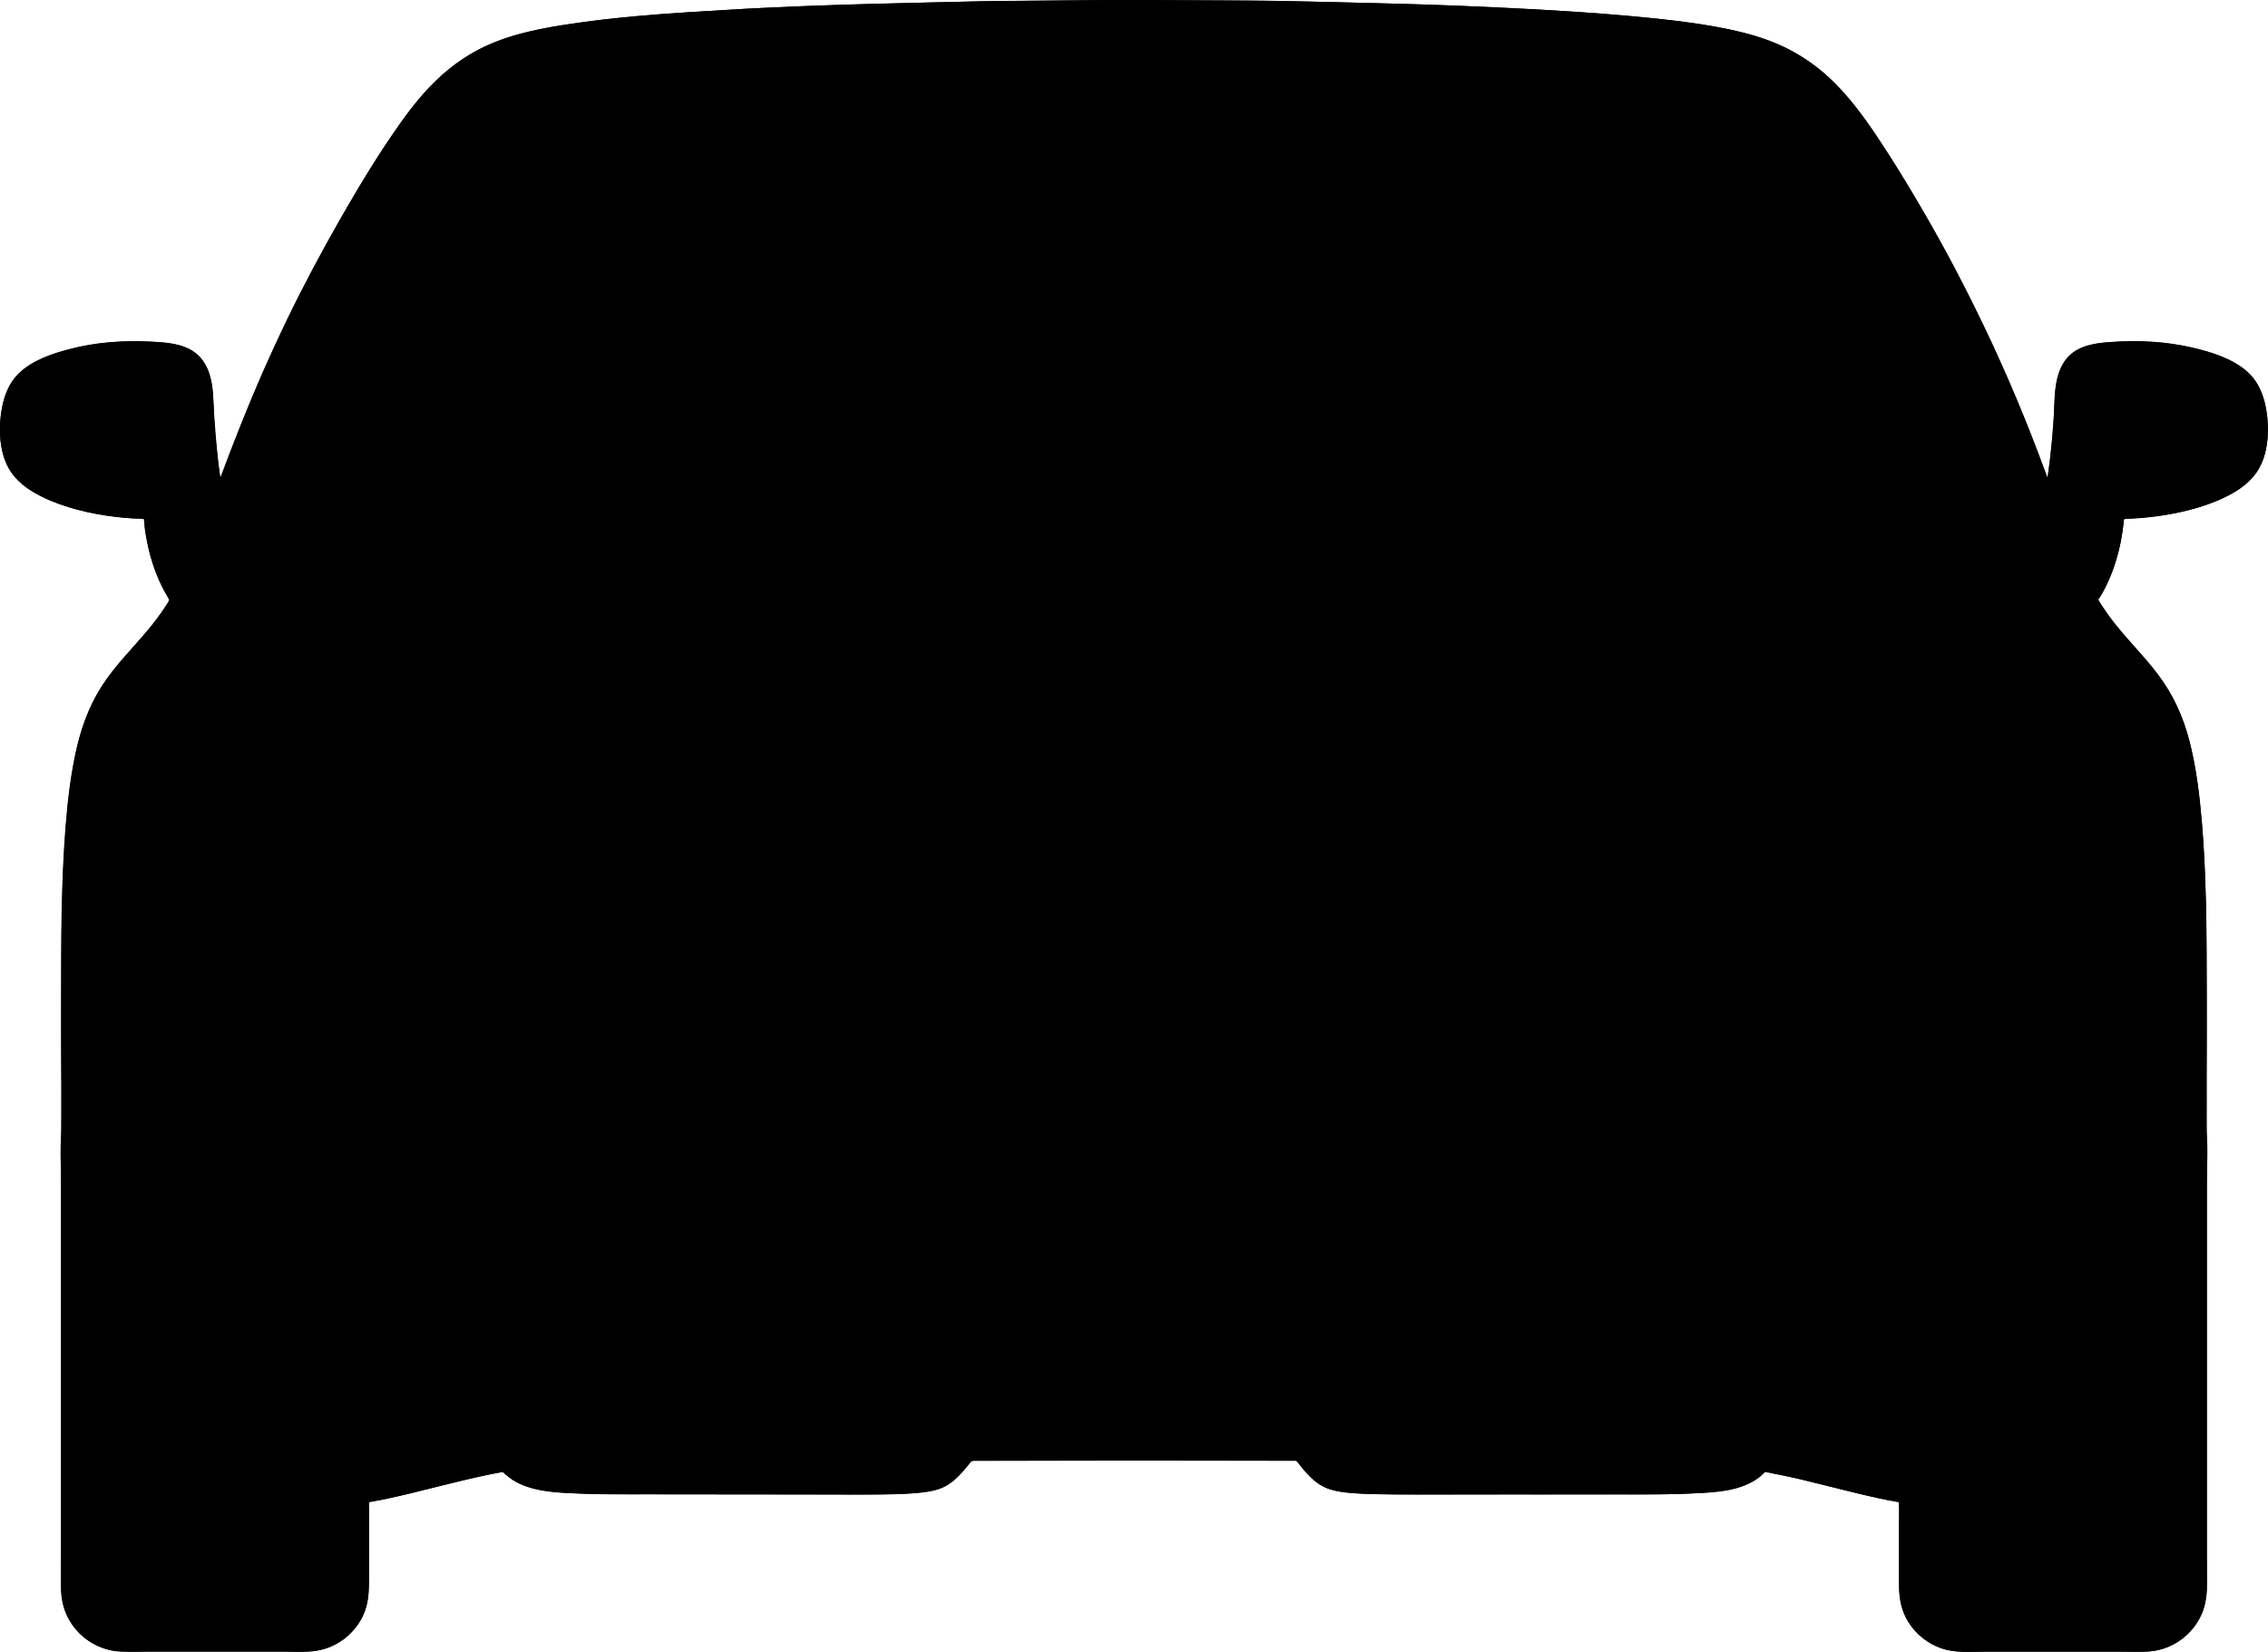 <?xml version="1.0" encoding="utf-8"?>
<!-- Generator: Adobe Illustrator 24.0.2, SVG Export Plug-In . SVG Version: 6.00 Build 0)  -->
<svg version="1.1" id="Layer_1" xmlns="http://www.w3.org/2000/svg" xmlns:xlink="http://www.w3.org/1999/xlink" x="0px" y="0px"
	 width="380.52" height="277.16" viewBox="0 0 380.52 277.16" style="enable-background:new 0 0 380.52 277.16;" xml:space="preserve">
<g>
	<g id="POLYLINE_561_">
		<path d="M284.79,155c-6.41,2.75-12.77,5.62-19.14,8.47c-5.48,2.45-10.94,4.96-16.61,6.96c-5.78,2.05-11.74,3.5-17.83,4.27
			c-5.77,0.74-11.63,0.99-17.45,1.02c-7.61,0.03-15.22,0.06-22.83,0.09c-6.68,0.03-13.36-0.05-20.04-0.08
			c-5.71-0.02-11.43-0.08-17.13-0.57c-6.16-0.52-12.24-1.59-18.16-3.38c-5.4-1.64-10.62-3.79-15.76-6.09
			c-6.48-2.9-12.93-5.86-19.43-8.69c-1.56-0.68-3.12-1.34-4.69-2.01"/>
	</g>
	<g id="POLYLINE_560_">
		<path d="M51.76,79.51c3.86,6.02,7.72,12.03,11.59,18.05c3.32,5.17,6.64,10.34,9.89,15.55c3.44,5.53,6.87,11.08,10.12,16.73
			c3.42,5.93,6.5,12.04,9.6,18.14c1.18,2.31,2.3,4.65,2.8,7.21c0.28,1.45,0.53,3.28-0.08,4.69c-0.8,1.85-3.29,1.65-4.94,1.59
			c-3.07-0.12-6.14-0.51-9.19-0.87c-6.49-0.76-12.86-1.95-19.21-3.47c-6.62-1.59-13.18-3.4-19.73-5.26
			c-5.9-1.67-11.88-3.39-17.54-5.77c-3.83-1.61-7.92-3.76-9.36-7.93c-0.69-2.01-0.8-4.2-0.77-6.3c0.04-2.75,0.32-5.61,1.15-8.25
			c0.39-1.24,0.95-2.58,1.93-3.48c1.65-1.51,4.62-0.47,6.51-0.02c6.57,1.53,13.06,3.44,19.57,5.2c6.08,1.64,12.15,3.34,18.28,4.79
			c6.54,1.55,13.09,2.94,19.74,3.89c6.23,0.9,12.52,1.42,18.81,1.75c6.91,0.36,13.82,0.53,20.73,0.68
			c6.34,0.14,12.69,0.18,19.04,0.22c5.93,0.04,11.85,0.02,17.78,0.03c8.98,0.02,17.96,0.03,26.95,0.05c3.49,0.01,6.98,0.01,10.48,0
			c9.08-0.02,18.15-0.03,27.23-0.05c5.6-0.01,11.2,0.01,16.8-0.03c6.56-0.05,13.13-0.09,19.69-0.24c6.74-0.15,13.48-0.31,20.22-0.68
			c6.55-0.36,13.08-0.93,19.57-1.88c6.58-0.97,13.07-2.4,19.54-3.93c6.26-1.49,12.45-3.24,18.65-4.92
			c6.32-1.7,12.63-3.59,19.01-5.02c1.95-0.44,4.58-1.28,6.15,0.4c0.99,1.06,1.52,2.54,1.89,3.92c0.72,2.65,0.98,5.46,0.96,8.19
			c-0.01,2.02-0.17,4.11-0.9,6.01c-1.6,4.18-5.95,6.27-9.85,7.85c-5.81,2.36-11.9,4.09-17.93,5.8c-6.55,1.86-13.12,3.63-19.74,5.22
			c-6.1,1.46-12.25,2.54-18.48,3.26c-3.22,0.37-6.47,0.82-9.71,0.86c-1.68,0.02-3.69-0.05-4.27-1.96c-0.48-1.58-0.18-3.46,0.19-5.02
			c0.61-2.59,1.86-4.94,3.06-7.29c3.14-6.13,6.24-12.27,9.69-18.24c3.28-5.67,6.73-11.23,10.19-16.79
			c3.26-5.24,6.61-10.42,9.94-15.62c3.65-5.69,7.31-11.38,10.96-17.07"/>
	</g>
	<g id="POLYLINE_559_">
		<path d="M190.25,80.78c2.55,0,5.11-0.01,7.66-0.01c6.35-0.01,12.7-0.01,19.04-0.02c8.17-0.01,16.34-0.01,24.51-0.02
			c8.02-0.01,16.05-0.01,24.07-0.02c5.9-0.01,11.81-0.01,17.71-0.02c2.15,0,4.3,0.01,6.44-0.01c6.76-0.06,13.51-0.13,20.27-0.19
			c4.93-0.05,9.89-0.19,14.81-0.57c2.44-0.19,4.99-0.37,7.34-1.09c1.08-0.33,2.28-0.84,2.55-2.06c0.43-1.93-0.21-4.21-0.73-6.06
			c-0.7-2.45-1.64-4.83-2.65-7.17c-2.11-4.89-4.57-9.65-7.15-14.31c-2.72-4.93-5.52-9.81-8.41-14.64
			c-2.79-4.65-5.57-9.34-8.76-13.73c-1.18-1.62-2.43-3.28-4.05-4.48c-1.48-1.09-3.28-1.75-5.04-2.22
			c-5.02-1.34-10.36-1.74-15.51-2.21c-5.72-0.53-11.44-0.93-17.18-1.22c-5.61-0.29-11.23-0.46-16.85-0.62
			c-5.91-0.17-11.83-0.27-17.74-0.38c-4.29-0.08-8.58-0.07-12.87-0.1c-7.69-0.05-15.39-0.1-23.09-0.14c-3.12-0.02-6.24-0.02-9.36,0
			c-7.77,0.05-15.53,0.1-23.29,0.15c-4.22,0.03-8.45,0.03-12.67,0.11c-6.01,0.11-12.01,0.22-18.01,0.4
			c-5.42,0.16-10.84,0.31-16.26,0.61c-5.88,0.33-11.74,0.73-17.6,1.27c-5.08,0.47-10.42,0.86-15.34,2.3
			c-1.68,0.49-3.38,1.17-4.76,2.27c-1.62,1.28-2.88,3-4.07,4.66c-3.21,4.5-6.04,9.28-8.89,14.02c-2.85,4.75-5.6,9.56-8.26,14.41
			c-2.57,4.7-5.04,9.47-7.13,14.41c-0.97,2.3-1.89,4.65-2.54,7.06c-0.46,1.71-1.15,4.12-0.54,5.88c0.42,1.2,1.86,1.64,2.97,1.93
			c2.33,0.61,4.78,0.81,7.18,0.98c4.95,0.36,9.93,0.5,14.89,0.54c6.73,0.06,13.46,0.13,20.19,0.19c2.19,0.02,4.38,0.01,6.57,0.01
			c6.01,0.01,12.03,0.01,18.04,0.02c8.06,0.01,16.12,0.01,24.19,0.02c8.14,0.01,16.28,0.01,24.42,0.02
			c6.25,0.01,12.49,0.01,18.74,0.02C185.48,80.77,187.87,80.77,190.25,80.78z"/>
	</g>
	<g id="POLYLINE_558_">
		<path d="M190.25,222.68c9.55-0.05,19.1-0.09,28.65-0.14c7.4-0.04,14.8-0.15,22.19-0.34c8.42-0.21,16.83-0.54,25.21-1.35
			c8.06-0.78,16.14-1.83,24.02-3.76c3.92-0.96,7.8-2.1,11.57-3.54c2.58-0.98,5.68-2.03,7.68-4.04c2.61-2.62-2.3-2.74-3.81-2.67
			c-3.85,0.19-7.71,0.9-11.46,1.77c-7.82,1.81-15.16,5.14-23.05,6.71c-7.74,1.54-15.68,2.19-23.56,2.46
			c-7.3,0.25-14.6,0.39-21.9,0.43c-11.05,0.07-22.09,0.13-33.14,0.19c-6.94,0.04-13.87-0.05-20.81-0.09
			c-8.53-0.05-17.06,0-25.58-0.17c-8.51-0.18-17.05-0.28-25.52-1.16c-7.91-0.82-15.61-2.29-23.14-4.86
			c-7.51-2.57-15.22-5.01-23.22-5.29c-1.04-0.04-2.22-0.08-3.22,0.26c-1.44,0.5-1.03,1.66-0.14,2.51c2.17,2.07,5.42,3.15,8.17,4.17
			c7.51,2.77,15.38,4.53,23.29,5.67c8.24,1.19,16.54,1.96,24.86,2.34c8.69,0.39,17.4,0.54,26.1,0.68
			c8.88,0.14,17.76,0.12,26.64,0.16C183.48,222.65,186.86,222.67,190.25,222.68z"/>
	</g>
	<g id="POLYLINE_557_">
		<path d="M252.72,228.75c-9.11,0.21-18.22,0.42-27.33,0.62c-7.23,0.17-14.45,0.23-21.68,0.3c-7.54,0.07-15.07,0.11-22.62,0.04
			c-7.55-0.07-15.1-0.09-22.65-0.26c-9.97-0.23-19.95-0.45-29.92-0.68c-0.25-0.01-0.49-0.01-0.74-0.02"/>
	</g>
	<g id="POLYLINE_556_">
		<path d="M262.49,209.71c-5.28,0.23-10.57,0.46-15.85,0.7c-4.08,0.18-8.16,0.31-12.23,0.44c-4.21,0.14-8.43,0.3-12.65,0.38
			c-4.99,0.1-9.98,0.25-14.96,0.31c-5.35,0.07-10.7,0.08-16.05,0.12c-4.78,0.04-9.57-0.06-14.35-0.1
			c-4.34-0.03-8.68-0.14-13.02-0.23c-4.08-0.08-8.17-0.18-12.25-0.31c-4.73-0.16-9.46-0.27-14.19-0.47
			c-5.77-0.25-11.53-0.51-17.3-0.76c-0.54-0.02-1.09-0.05-1.63-0.07"/>
	</g>
	<g id="POLYLINE_555_">
		<path d="M352.77,239.9c-0.96,3.35-1.94,7.51-4.83,9.77c-1.24,0.97-2.78,1.5-4.27,1.95c-2.55,0.75-5.2,1.18-7.85,1.43
			c-5.36,0.5-10.73,0.11-16.03-0.78c-5.99-1.01-11.83-2.67-17.73-4.07c-5.46-1.29-11.02-2.19-16.63-2.55
			c-6.09-0.39-12.22-0.41-18.32-0.47c-3.48-0.03-6.95-0.01-10.43-0.02c-8.09-0.01-16.18-0.03-24.27-0.04
			c-8.69-0.01-17.37-0.03-26.06-0.04c-5.13-0.01-10.26-0.02-15.38-0.02c-2.44,0-4.89,0.01-7.33,0.01
			c-7.49,0.01-14.97,0.02-22.46,0.04c-8.87,0.01-17.75,0.03-26.62,0.04c-6.21,0.01-12.42,0.02-18.63,0.03
			c-4.03,0.01-8.07,0.05-12.1,0.14c-5.85,0.14-11.66,0.39-17.44,1.3c-5.92,0.93-11.69,2.53-17.52,3.94
			c-5.46,1.32-11.04,2.39-16.66,2.65c-5.24,0.24-10.69-0.15-15.72-1.7c-2.64-0.82-4.7-2.01-6.09-4.44
			c-1.26-2.22-1.98-4.73-2.68-7.17"/>
	</g>
	<g id="POLYLINE_554_">
		<path d="M190.25,238.61c1.98,0.01,3.97,0.02,5.95,0.03c4.96,0.03,9.91,0.05,14.87,0.08c6.53,0.03,13.06,0.07,19.59,0.1
			c6.61,0.03,13.21,0.07,19.82,0.1c5.3,0.03,10.6,0.05,15.91,0.08c2.51,0.01,5.02,0.02,7.53,0.04c1.95,0.02,3.91,0.06,5.86,0.09
			c5.61,0.09,11.21,0.18,16.82,0.27c6.67,0.11,13.34,0.21,20.01,0.32c5.14,0.08,10.27,0.17,15.41,0.25
			c2.71,0.04,5.41,0.06,8.12,0.05c4.5-0.01,9.01-0.02,13.51-0.15c2.95-0.08,6.5,0.13,9.21-1.29c2.64-1.38,3.54-4.45,4.18-7.14
			c0.99-4.15,1.46-8.44,1.86-12.69c0.41-4.41,0.7-8.82,0.89-13.24c0.2-4.73,0.28-9.46,0.35-14.2c0.07-4.59,0.07-9.18,0.08-13.76
			c0.01-4.15,0.02-8.29,0-12.44c-0.02-4.69-0.02-9.38-0.13-14.07c-0.11-4.35-0.29-8.7-0.67-13.04c-0.37-4.31-0.88-8.63-1.89-12.84
			c-0.91-3.83-2.35-7.47-4.58-10.73c-2.31-3.38-5.28-6.23-7.84-9.41c-2.5-3.11-4.45-6.51-6.02-10.17
			c-1.73-4.05-3.19-8.22-4.73-12.35c-1.56-4.18-3.08-8.37-4.76-12.49c-1.72-4.21-3.52-8.39-5.43-12.53
			c-1.92-4.14-3.96-8.22-6.08-12.26c-2.1-3.99-4.33-7.91-6.6-11.8c-2.2-3.76-4.52-7.47-6.97-11.07c-2.28-3.36-4.74-6.66-7.74-9.42
			c-2.86-2.63-6.22-4.73-9.86-6.09c-3.97-1.49-8.21-2.27-12.39-2.89c-4.41-0.65-8.84-1.09-13.28-1.46
			c-4.68-0.39-9.37-0.68-14.05-0.95c-4.1-0.23-8.21-0.41-12.31-0.57c-4.16-0.16-8.31-0.3-12.46-0.4c-5.66-0.14-11.32-0.27-16.98-0.4
			c-3.89-0.09-7.78-0.07-11.66-0.1C199.26,0.07,194.74,0,190.22,0c-4.99,0-9.99,0.08-14.98,0.11c-3.61,0.03-7.22,0.02-10.82,0.1
			c-5.85,0.14-11.7,0.28-17.55,0.42c-4.17,0.1-8.33,0.26-12.49,0.42c-3.93,0.15-7.86,0.32-11.79,0.56c-4.88,0.3-9.76,0.6-14.63,1.01
			C103.57,3,99.18,3.46,94.84,4.15c-4.08,0.64-8.2,1.46-12.04,3.02c-3.6,1.46-6.91,3.67-9.69,6.37c-3,2.91-5.45,6.34-7.77,9.8
			c-2.46,3.68-4.77,7.46-7,11.28c-2.31,3.95-4.51,7.96-6.64,12.01c-2.09,3.98-4.04,8.03-5.92,12.1c-1.78,3.84-3.43,7.74-5.01,11.66
			c-1.8,4.47-3.44,9-5.13,13.51c-1.48,3.97-2.89,7.99-4.61,11.87c-1.61,3.62-3.68,6.93-6.21,9.97c-2.58,3.11-5.5,5.95-7.7,9.36
			c-2.18,3.36-3.5,7.11-4.35,11c-0.91,4.15-1.39,8.4-1.73,12.63c-0.36,4.56-0.53,9.13-0.64,13.7c-0.11,4.7-0.08,9.41-0.1,14.11
			c-0.02,4.16-0.01,8.32,0.01,12.48c0.02,4.62,0.03,9.23,0.1,13.84c0.07,4.34,0.15,8.68,0.35,13.01c0.22,4.68,0.52,9.36,0.98,14.02
			c0.41,4.12,0.89,8.32,1.95,12.33c0.69,2.62,1.71,5.36,4.36,6.54c2.92,1.31,6.63,1.05,9.75,1.13c4.69,0.11,9.38,0.12,14.07,0.13
			c2.5,0.01,5-0.03,7.5-0.07c5.32-0.08,10.65-0.17,15.97-0.26c6.71-0.11,13.43-0.21,20.14-0.32c5.39-0.09,10.78-0.17,16.17-0.26
			c1.72-0.03,3.44-0.07,5.16-0.08c2.76-0.02,5.53-0.03,8.29-0.04c5.45-0.03,10.9-0.06,16.35-0.08c6.68-0.04,13.36-0.07,20.04-0.1
			c6.43-0.03,12.86-0.07,19.3-0.1c4.8-0.02,9.6-0.05,14.41-0.08C186.85,238.63,188.55,238.62,190.25,238.61z"/>
	</g>
	<g id="POLYLINE_553_">
		<path d="M278.39,157.76c-4.41,4.6-8.97,9.06-13.94,13.05c-4.63,3.72-9.66,6.95-15.12,9.3c-5.65,2.43-11.64,3.94-17.72,4.79
			c-6.28,0.89-12.65,1.2-18.98,1.39c-7,0.21-14,0.24-21,0.27c-6.54,0.03-13.07-0.06-19.61-0.17c-6.27-0.1-12.56-0.35-18.8-0.98
			c-6.19-0.62-12.31-1.75-18.19-3.81c-5.49-1.93-10.62-4.68-15.35-8.06c-5.16-3.68-9.85-7.98-14.32-12.47
			c-1.09-1.1-2.17-2.21-3.24-3.33"/>
	</g>
	<g id="POLYLINE_552_">
		<path d="M271.04,136.12c-1.03,5.29-2.82,10.52-6.34,14.69c-4.06,4.82-9.8,7.24-15.6,9.28c-5.85,2.06-11.78,3.5-17.94,4.3
			c-6.3,0.82-12.66,1.17-19.01,1.42c-6.68,0.26-13.36,0.33-20.04,0.36c-6.46,0.03-12.92-0.05-19.38-0.21
			c-6.33-0.16-12.68-0.45-18.98-1.07c-6.2-0.61-12.35-1.58-18.3-3.45c-5.67-1.78-11.68-3.72-16.39-7.48
			c-4.28-3.42-7-8.22-8.54-13.42c-0.43-1.46-0.76-2.94-1.05-4.43"/>
	</g>
	<g id="POLYLINE_551_">
		<path d="M190.25,72.57c5.51,0.04,11.01,0.31,16.51,0.57c4.39,0.21,8.77,0.44,13.15,0.68c7.49,0.42,14.98,0.84,22.46,1.25
			c4.13,0.23,8.27,0.46,12.41,0.6c4.31,0.14,8.61,0.24,12.92,0.25c6.92,0.01,13.84,0.02,20.77,0.04c6.15,0.01,12.3,0.02,18.45,0.03
			c4.42,0.01,8.86,0.01,13.28-0.22c1.36-0.07,4.21,0.05,4.89-1.49c0.55-1.25-0.02-3.15-0.35-4.35c-1.31-4.85-3.63-9.43-5.86-13.92
			c-2.35-4.72-4.73-9.43-7.19-14.09c-2.56-4.85-5.08-9.75-7.96-14.42c-1.98-3.21-4.26-6.75-7.7-8.55
			c-4.06-2.12-9.13-2.27-13.59-2.64c-5.39-0.44-10.8-0.69-16.2-0.93c-5.27-0.23-10.55-0.42-15.82-0.47
			c-2.77-0.03-5.53-0.04-8.3,0.05c-1.9,0.07-3.9,0.1-5.72,0.66c-2.85,0.87-4.91,3.31-7.78,4.22c-1.94,0.61-4.06,0.6-6.07,0.67
			c-2.24,0.07-4.47,0.1-6.71,0.11c-6.61,0.03-13.23,0.03-19.85,0.04c-4.07,0.01-8.14,0.01-12.21,0c-6.41-0.01-12.82,0-19.22-0.04
			c-2.36-0.02-4.73-0.04-7.09-0.13c-1.94-0.07-3.94-0.1-5.79-0.73c-2.81-0.97-4.87-3.39-7.72-4.18c-2.02-0.56-4.2-0.57-6.28-0.63
			c-2.78-0.08-5.56-0.05-8.34-0.02c-5.31,0.05-10.61,0.27-15.91,0.5c-5.42,0.24-10.84,0.52-16.25,0.96
			c-4.23,0.35-9.06,0.58-12.87,2.67c-3.46,1.9-5.74,5.57-7.74,8.84c-2.87,4.71-5.42,9.63-7.98,14.52c-2.48,4.74-4.9,9.51-7.28,14.3
			c-2.19,4.41-4.48,8.96-5.65,13.77c-0.27,1.12-0.78,2.98-0.07,4.04c0.94,1.41,4.01,1.21,5.43,1.27c4.3,0.18,8.61,0.2,12.91,0.19
			c6.32-0.01,12.64-0.02,18.95-0.03c6.8-0.01,13.6-0.02,20.41-0.04c4.36-0.01,8.72-0.13,13.08-0.27c4.15-0.13,8.3-0.38,12.44-0.61
			c7.53-0.42,15.05-0.84,22.57-1.26c4.46-0.25,8.93-0.48,13.4-0.69C176.09,73.02,190.25,72.45,190.25,72.57z"/>
	</g>
	<g id="POLYLINE_550_">
		<path d="M326.23,140.87c0-2.8,1.81-5.36,4.44-6.3c2.63-0.94,5.66-0.11,7.43,2.05s2.01,5.29,0.57,7.69s-4.3,3.67-7.05,3.13
			c-2.73-0.54-4.89-2.8-5.31-5.55C326.26,141.55,326.23,141.21,326.23,140.87z"/>
	</g>
	<g id="POLYLINE_549_">
		<path d="M326.61,151.5c-3.22-1.93-5.44-5.27-5.93-9c-0.49-3.72,0.77-7.54,3.38-10.23c2.61-2.69,6.4-4.07,10.13-3.69
			c3.71,0.38,7.12,2.47,9.15,5.61c2.03,3.15,2.51,7.15,1.29,10.7c-0.15,0.44-0.33,0.87-0.53,1.3"/>
	</g>
	<g id="POLYLINE_548_">
		<path d="M356.98,119.89c1.2,0.45,2.48,1,3.4,1.93c0.84,0.85,1.13,1.93,1.28,3.08c0.43,3.29,0.5,6.82,0.06,10.12
			c-0.21,1.55-0.62,3.1-1.66,4.3c-1.43,1.65-3.65,2.55-5.62,3.33c-3.76,1.5-7.67,2.65-11.52,3.89c-3.51,1.13-7.03,2.22-10.56,3.29
			c-7.5,2.26-15.11,4.16-22.79,5.7c-7.36,1.47-14.74,2.41-22.25,2.33c-0.94-0.01-1.89-0.04-2.83-0.06"/>
	</g>
	<g id="POLYLINE_547_">
		<path d="M299.32,157.23c-2.3-6.43-1.98-12.95,0.92-19.13c0.78-1.66,1.69-3.25,2.68-4.8"/>
	</g>
	<g id="POLYLINE_546_">
		<path d="M364.96,137.68c-0.21,4.11-0.54,8.24-1.46,12.26c-0.81,3.55-2.1,7.08-4.54,9.85c-2.74,3.11-6.48,5.04-10.36,6.32
			c-4.14,1.36-8.45,2.18-12.72,2.98c-4,0.75-8.02,1.37-12.05,1.97c-4.92,0.73-9.83,1.42-14.76,2.1c-4.13,0.57-8.26,1.05-12.4,1.5
			c-4.08,0.45-8.16,0.87-12.25,1.2c-4.77,0.39-9.54,0.76-14.32,1.09c-4.69,0.32-9.38,0.59-14.07,0.85
			c-0.73,0.04-1.45,0.08-2.18,0.12"/>
	</g>
	<g id="POLYLINE_545_">
		<path d="M345.81,86.35c4.54,0.72,9.14,0.94,13.72,0.54c4.26-0.38,8.55-1.25,12.51-2.9c2.6-1.09,5.25-2.6,6.78-5.06
			c1.54-2.47,1.84-5.66,1.61-8.49c-0.21-2.65-0.92-5.46-2.78-7.45c-2.13-2.29-5.35-3.44-8.28-4.25c-4.35-1.21-8.91-1.6-13.41-1.43
			c-2.68,0.1-5.92,0.19-8.18,1.87c-1.4,1.04-2.21,2.65-2.63,4.32c-0.53,2.15-0.46,4.44-0.57,6.64c-0.11,2.27-0.34,4.54-0.61,6.8
			c-0.13,1.09-0.28,2.17-0.44,3.25"/>
	</g>
	<g id="POLYLINE_544_">
		<path d="M356.37,87.07c-0.47,4.8-1.75,9.5-4.33,13.61"/>
	</g>
	<g id="POLYLINE_543_">
		<path d="M296.14,246.96c-2.64,2.77-6.66,3.23-10.28,3.49c-5.02,0.36-10.07,0.26-15.09,0.27c-8.53,0.01-17.06,0.02-25.59,0.03
			c-5.03,0.01-10.07,0.06-15.1-0.09c-2.29-0.07-4.72-0.09-6.93-0.78c-1.8-0.56-3.14-1.81-4.35-3.2c-0.46-0.53-0.9-1.07-1.33-1.62"/>
	</g>
	<g id="POLYLINE_542_">
		<path d="M370.18,189.83c0.34,2.9,0.07,5.95,0.07,8.85c0,6.98,0,13.97,0,20.95c0,8.23,0,16.46,0,24.69c0,6.1,0,12.21,0,18.31
			c0,2.73,0.25,5.56-0.85,8.13c-1.51,3.52-4.92,5.98-8.73,6.31c-1.65,0.14-3.35,0.04-5.01,0.04c-3.78,0-7.56,0-11.33,0
			c-3.73,0-7.47,0-11.2,0c-1.65,0-3.34,0.11-4.98-0.04c-3.83-0.35-7.24-2.85-8.72-6.39c-0.67-1.6-0.82-3.23-0.82-4.94
			c0-3.65,0-7.3,0-10.95c0-0.91,0-1.83,0-2.74"/>
	</g>
	<g id="POLYLINE_541_">
		<path d="M346.9,239.99c0,2.08,0.48,4.98-2.39,5c-3.32,0.02-6.63,0-9.95,0c-8.79,0-17.58,0-26.37,0c-0.8,0-1.57,0.01-2.19-0.62
			c-0.41-0.41-0.56-0.92-0.59-1.48c-0.06-1.08,0-2.19,0-3.28"/>
	</g>
	<g id="POLYLINE_540_">
		<path d="M318.64,211.32c0.45-3.78,5.68-5.68,8.73-6.46c4.32-1.1,9.53-1.33,13.67,0.59c1.52,0.71,3.14,1.92,3.3,3.73
			c0.15,1.65-1,3.08-2.2,4.06c-3.52,2.9-8.68,3.88-13.13,3.83c-3.18-0.04-8.99-0.68-10.22-4.38
			C318.63,212.24,318.64,211.81,318.64,211.32z"/>
	</g>
	<g id="POLYLINE_539_">
		<path d="M315,210.9c0.23-1.97,1.3-3.73,2.7-5.1c2.14-2.09,4.98-3.39,7.82-4.22c3.77-1.1,7.8-1.46,11.7-0.94
			c2.97,0.4,6.1,1.36,8.34,3.45c1.5,1.4,2.45,3.34,2.46,5.41c0.01,1.98-0.9,3.84-2.2,5.3c-1.9,2.13-4.55,3.5-7.21,4.42
			c-3.57,1.23-7.42,1.73-11.18,1.47c-3.28-0.23-6.77-1.02-9.4-3.1c-1.65-1.3-2.8-3.14-3.02-5.25
			C314.95,211.86,314.95,211.38,315,210.9z"/>
	</g>
	<g id="POLYLINE_538_">
		<path d="M254.16,221.75c-0.74,1.68-3.25,6.55-0.52,7.68c1.29,0.54,2.85,0.52,4.22,0.57c2.03,0.07,4.07,0.04,6.1,0
			c5.08-0.11,10.15-0.28,15.23-0.44c4.06-0.13,8.13-0.31,12.19-0.49c4.25-0.19,8.51-0.33,12.75-0.58c5.85-0.35,11.7-0.7,17.55-1.05
			c4.08-0.24,8.16-0.54,12.23-0.86c4.29-0.33,8.57-0.69,12.84-1.21c3.53-0.43,7.59-0.73,10.78-2.45c2.39-1.29,2.22-4.14,2.01-6.48
			c-0.37-4.11-1.38-8.21-2.58-12.16c-0.97-3.21-2.06-6.86-4.35-9.41c-1.56-1.74-3.73-2.52-6-2.82c-4.11-0.55-8.39,0.02-12.48,0.53
			c-4.46,0.56-8.9,1.26-13.32,2.01c-4.12,0.69-8.23,1.4-12.34,2.18c-4.76,0.91-9.53,1.77-14.28,2.72c-4.7,0.95-9.41,1.89-14.09,2.92
			c-4.15,0.92-8.43,1.82-12.29,3.68c-3.3,1.6-6.06,4.05-8.34,6.9c-1.1,1.37-2.07,2.83-2.99,4.33"/>
	</g>
	<g id="POLYLINE_537_">
		<path d="M378.79,78.98c-7.19,0.55-14.42,1.3-21.65,1.33c-2.23,0.01-4.92,0.14-7.01-0.81c-1.8-0.82-2.22-2.93-2.6-4.68
			c-0.86-3.97-1.48-8-2.19-12"/>
	</g>
	<g id="POLYLINE_536_">
		<path d="M1.72,78.98c7.19,0.55,14.42,1.3,21.65,1.33c2.23,0.01,4.92,0.14,7.01-0.81c1.8-0.82,2.22-2.93,2.6-4.68
			c0.86-3.97,1.48-8,2.19-12"/>
	</g>
	<g id="POLYLINE_535_">
		<path d="M126.35,221.75c0.74,1.68,3.25,6.55,0.52,7.68c-1.29,0.54-2.85,0.52-4.22,0.57c-2.03,0.07-4.07,0.04-6.1,0
			c-5.08-0.11-10.15-0.28-15.23-0.44c-4.06-0.13-8.13-0.31-12.19-0.49c-4.25-0.19-8.51-0.33-12.75-0.58
			c-5.85-0.35-11.7-0.7-17.55-1.05c-4.08-0.24-8.16-0.54-12.23-0.86c-4.29-0.33-8.57-0.69-12.84-1.21
			c-3.53-0.43-7.59-0.73-10.78-2.45c-2.39-1.29-2.22-4.14-2.01-6.48c0.37-4.11,1.38-8.21,2.58-12.16c0.97-3.21,2.06-6.86,4.35-9.41
			c1.56-1.74,3.73-2.52,6-2.82c4.11-0.55,8.39,0.02,12.48,0.53c4.46,0.56,8.9,1.26,13.32,2.01c4.12,0.69,8.23,1.4,12.34,2.18
			c4.76,0.91,9.53,1.77,14.28,2.72c4.7,0.95,9.41,1.89,14.09,2.92c4.15,0.92,8.43,1.82,12.29,3.68c3.3,1.6,6.06,4.05,8.34,6.9
			c1.1,1.37,2.07,2.83,2.99,4.33"/>
	</g>
	<g id="POLYLINE_534_">
		<path d="M65.5,210.9c-0.23-1.97-1.3-3.73-2.7-5.1c-2.14-2.09-4.98-3.39-7.82-4.22c-3.77-1.1-7.8-1.46-11.7-0.94
			c-2.97,0.4-6.1,1.36-8.34,3.45c-1.5,1.4-2.45,3.34-2.46,5.41c-0.01,1.98,0.9,3.84,2.2,5.3c1.9,2.13,4.55,3.5,7.21,4.42
			c3.57,1.23,7.42,1.73,11.18,1.47c3.28-0.23,6.77-1.02,9.4-3.1c1.65-1.3,2.8-3.14,3.02-5.25C65.55,211.86,65.56,211.38,65.5,210.9z
			"/>
	</g>
	<g id="POLYLINE_533_">
		<path d="M61.86,211.32c-0.45-3.78-5.68-5.68-8.73-6.46c-4.32-1.1-9.53-1.33-13.67,0.59c-1.52,0.71-3.14,1.92-3.3,3.73
			c-0.15,1.65,1,3.08,2.2,4.06c3.53,2.9,8.68,3.88,13.13,3.83c3.18-0.04,8.99-0.68,10.22-4.38
			C61.88,212.24,61.86,211.81,61.86,211.32z"/>
	</g>
	<g id="POLYLINE_532_">
		<path d="M33.61,239.99c0,2.08-0.48,4.98,2.39,5c3.32,0.02,6.63,0,9.95,0c8.79,0,17.58,0,26.37,0c0.8,0,1.57,0.01,2.19-0.62
			c0.41-0.41,0.56-0.92,0.59-1.48c0.06-1.08,0-2.19,0-3.28"/>
	</g>
	<g id="POLYLINE_531_">
		<path d="M10.33,189.83c-0.34,2.9-0.07,5.95-0.07,8.85c0,6.98,0,13.97,0,20.95c0,8.23,0,16.46,0,24.69c0,6.1,0,12.21,0,18.31
			c0,2.73-0.25,5.56,0.85,8.13c1.51,3.52,4.92,5.98,8.73,6.31c1.65,0.14,3.35,0.04,5.01,0.04c3.78,0,7.56,0,11.33,0
			c3.73,0,7.47,0,11.2,0c1.65,0,3.34,0.11,4.98-0.04c3.83-0.35,7.24-2.85,8.72-6.39c0.67-1.6,0.82-3.23,0.82-4.94
			c0-3.65,0-7.3,0-10.95c0-0.91,0-1.83,0-2.74"/>
	</g>
	<g id="POLYLINE_530_">
		<path d="M84.37,246.96c2.64,2.77,6.66,3.23,10.28,3.49c5.02,0.36,10.07,0.26,15.09,0.27c8.53,0.01,17.06,0.02,25.59,0.03
			c5.03,0.01,10.07,0.06,15.1-0.09c2.29-0.07,4.72-0.09,6.93-0.78c1.8-0.56,3.14-1.81,4.35-3.2c0.46-0.53,0.9-1.07,1.33-1.62"/>
	</g>
	<g id="POLYLINE_529_">
		<path d="M24.14,87.07c0.47,4.8,1.75,9.5,4.33,13.61"/>
	</g>
	<g id="POLYLINE_528_">
		<path d="M34.69,86.35c-4.54,0.72-9.14,0.94-13.72,0.54c-4.26-0.38-8.55-1.25-12.51-2.9c-2.6-1.09-5.25-2.6-6.78-5.06
			c-1.54-2.47-1.84-5.66-1.61-8.49c0.21-2.65,0.92-5.46,2.78-7.45c2.13-2.29,5.35-3.44,8.28-4.25c4.35-1.21,8.91-1.6,13.41-1.43
			c2.68,0.1,5.92,0.19,8.18,1.87c1.4,1.04,2.21,2.65,2.63,4.32c0.53,2.15,0.46,4.44,0.57,6.64c0.11,2.27,0.34,4.54,0.61,6.8
			c0.13,1.09,0.28,2.17,0.44,3.25"/>
	</g>
	<g id="POLYLINE_527_">
		<path d="M15.55,137.68c0.21,4.11,0.54,8.24,1.46,12.26c0.81,3.55,2.1,7.08,4.54,9.85c2.74,3.11,6.48,5.04,10.36,6.32
			c4.14,1.36,8.45,2.18,12.72,2.98c4,0.75,8.02,1.37,12.05,1.97c4.92,0.73,9.83,1.42,14.76,2.1c4.13,0.57,8.26,1.05,12.4,1.5
			c4.08,0.45,8.16,0.87,12.25,1.2c4.77,0.39,9.54,0.76,14.32,1.09c4.69,0.32,9.38,0.59,14.07,0.85c0.73,0.04,1.45,0.08,2.18,0.12"/>
	</g>
	<g id="POLYLINE_526_">
		<path d="M81.18,157.23c2.3-6.43,1.98-12.95-0.92-19.13c-0.78-1.66-1.69-3.25-2.68-4.8"/>
	</g>
	<g id="POLYLINE_525_">
		<path d="M23.53,119.89c-1.2,0.45-2.48,1-3.4,1.93c-0.84,0.85-1.13,1.93-1.28,3.08c-0.43,3.29-0.5,6.82-0.06,10.12
			c0.21,1.55,0.62,3.1,1.66,4.3c1.43,1.65,3.65,2.55,5.62,3.33c3.76,1.5,7.67,2.65,11.52,3.89c3.51,1.13,7.03,2.22,10.56,3.29
			c7.5,2.26,15.11,4.16,22.79,5.7c7.36,1.47,14.74,2.41,22.25,2.33c0.94-0.01,1.89-0.04,2.83-0.06"/>
	</g>
	<g id="POLYLINE_524_">
		<path d="M53.9,151.5c3.22-1.93,5.44-5.27,5.93-9c0.49-3.72-0.77-7.54-3.38-10.23c-2.61-2.69-6.4-4.07-10.13-3.69
			c-3.71,0.38-7.12,2.47-9.15,5.61c-2.03,3.15-2.51,7.15-1.29,10.7c0.15,0.44,0.33,0.87,0.53,1.3"/>
	</g>
	<g id="POLYLINE_523_">
		<path d="M54.27,140.87c0-2.8-1.81-5.36-4.44-6.3c-2.63-0.94-5.66-0.11-7.43,2.05s-2.01,5.29-0.57,7.69s4.3,3.67,7.05,3.13
			c2.73-0.54,4.89-2.8,5.31-5.55C54.25,141.55,54.27,141.21,54.27,140.87z"/>
	</g>
	<g id="POLYLINE_522_">
		<path d="M200.21,156.68c0,1.41-0.63,2.77-1.71,3.69c-1.36,1.16-2.92,1.15-4.62,1.15c-2.82,0-5.63,0.01-8.45,0
			c-0.7,0-1.36-0.06-2.02-0.31c-1.32-0.5-2.37-1.58-2.84-2.9c-0.25-0.71-0.28-1.42-0.28-2.16c0-2.79,0-5.58,0-8.37
			c0-1.54,0.23-2.93,1.33-4.08c0.99-1.04,2.3-1.49,3.71-1.51c2.75-0.02,5.5,0,8.25,0c0.99,0,2.04-0.1,3.01,0.16
			c1.36,0.35,2.53,1.31,3.14,2.58c0.31,0.63,0.45,1.31,0.48,2.01c0.08,2.4,0,4.82,0,7.22C200.21,154.99,200.21,155.84,200.21,156.68
			z"/>
	</g>
	<g id="POLYLINE_521_">
		<path d="M343.54,80.17c-2.18-5.91-4.5-11.8-7.06-17.56c-2.74-6.16-5.67-12.2-8.81-18.17c-2.97-5.64-6.18-11.17-9.56-16.58
			c-3.19-5.09-6.51-10.32-10.88-14.5c-4.18-4-9.25-6.5-14.83-7.89c-6.29-1.57-12.8-2.22-19.24-2.8c-6.18-0.56-12.38-0.94-18.58-1.24
			c-6.11-0.29-12.22-0.6-18.34-0.75c-7.11-0.17-14.22-0.4-21.33-0.51c-7.43-0.11-14.85-0.11-22.28-0.17
			c-6.18-0.05-12.37,0.06-18.55,0.11c-5.93,0.04-11.85,0.14-17.78,0.29c-7.04,0.17-14.08,0.35-21.12,0.61
			c-6.52,0.25-13.03,0.62-19.54,1.02c-6.18,0.38-12.38,0.91-18.51,1.77c-5.74,0.8-11.7,1.82-16.89,4.54
			c-5.38,2.83-9.4,7.2-12.9,12.08c-3.68,5.12-6.95,10.56-10.08,16.02c-3.24,5.65-6.31,11.4-9.15,17.26
			c-2.78,5.76-5.34,11.62-7.71,17.56c-1.18,2.95-2.34,5.91-3.44,8.89c-0.64-4.59-0.95-9.14-1.22-13.76
			c-0.15-2.61-0.75-5.5-2.94-7.18c-2.11-1.63-5.13-1.78-7.68-1.91c-4.45-0.22-8.98,0.11-13.3,1.22c-3.05,0.78-6.4,1.9-8.7,4.15
			c-1.86,1.83-2.66,4.41-2.98,6.95c-0.35,2.8-0.17,5.93,1.09,8.5c0.98,2,2.7,3.48,4.61,4.57c3.58,2.06,7.77,3.14,11.82,3.77
			c1.01,0.16,2.02,0.28,3.03,0.38c0.55,0.05,1.09,0.09,1.64,0.13c0.33,0.02,1.53-0.12,1.75,0.08c0.19,0.17,0.16,1.24,0.2,1.54
			c0.07,0.56,0.16,1.11,0.26,1.67c0.18,1.01,0.4,2.02,0.68,3.01c0.53,1.92,1.24,3.8,2.17,5.57c0.22,0.42,0.45,0.83,0.69,1.23
			c0.38,0.63,0.32,0.69-0.08,1.32c-0.61,0.95-1.26,1.87-1.95,2.76c-2.58,3.36-5.69,6.29-8.15,9.74c-2.46,3.45-4.04,7.32-5,11.43
			c-1.03,4.4-1.55,8.91-1.91,13.41c-0.37,4.68-0.55,9.37-0.65,14.06c-0.11,5.29-0.08,10.59-0.1,15.88
			c-0.02,4.55,0.02,9.11,0.04,13.66c0.01,3.14-0.04,6.28-0.04,9.42c0,3.64,0,7.28,0,10.92c0,6.43,0,12.86,0,19.3
			c0,7.14,0,14.27,0,21.41c0,5.65,0,11.3,0,16.95c0,2.24-0.09,4.51,0.01,6.75c0.1,2.35,1.01,4.63,2.55,6.4
			c1.57,1.81,3.75,3.05,6.11,3.46c0.91,0.16,1.82,0.16,2.74,0.16c2.4,0,4.8,0,7.21,0c6.54,0,13.09,0,19.63,0
			c2.32,0,4.6,0.13,6.81-0.75c2.26-0.9,4.17-2.6,5.33-4.75c1.22-2.25,1.27-4.56,1.27-7.05c0-3.29,0-6.57,0-9.86
			c0-0.61,0-1.22,0-1.83c0-0.15-0.09-0.68,0-0.81c0.16-0.21,1.24-0.26,1.52-0.31c0.55-0.11,1.11-0.22,1.66-0.34
			c4.54-0.96,9.01-2.24,13.54-3.27c1.2-0.27,2.41-0.55,3.62-0.79c0.56-0.11,1.11-0.24,1.68-0.32c0.47-0.07,0.4-0.06,0.72,0.19
			c0.79,0.6,1.47,1.21,2.39,1.65c3.4,1.64,7.55,1.64,11.24,1.75c3.71,0.11,7.43,0.08,11.14,0.09c6.89,0.01,13.77,0.02,20.66,0.02
			c3.6,0,7.19,0.02,10.79,0.01c4.75-0.02,9.63,0.21,14.35-0.42c1.35-0.18,2.68-0.48,3.85-1.21c1.31-0.82,2.35-2.03,3.32-3.21
			c0.37-0.45,0.47-0.75,0.98-0.84c0.48-0.08,1.04,0,1.52,0c2.09,0,4.18,0,6.26,0c6.6,0,13.21,0,19.81,0c6.5,0,12.99,0,19.49,0
			c1.9,0,3.8,0,5.7,0c0.33,0,0.9-0.11,1.22,0c0.49,0.17,1.02,1.13,1.38,1.55c0.97,1.12,2.04,2.22,3.39,2.87
			c1.22,0.59,2.58,0.79,3.91,0.93c3.54,0.38,7.11,0.32,10.67,0.32c6.49,0.01,12.99,0.01,19.49,0.01c4.18,0,8.36,0.02,12.54,0.01
			c4.76-0.01,9.53,0.05,14.29-0.14c3.65-0.15,7.78-0.17,11.05-2.03c0.44-0.25,0.85-0.53,1.24-0.84c0.22-0.18,0.55-0.65,0.81-0.74
			c0.35-0.13,1.07,0.16,1.47,0.24c0.58,0.11,1.17,0.23,1.75,0.35c1.02,0.22,2.05,0.44,3.06,0.68c4.78,1.13,9.53,2.46,14.34,3.42
			c0.45,0.09,1.38,0.06,1.72,0.33c0.2,0.16,0.11,0.1,0.15,0.44c0.13,1.17,0,2.43,0,3.61c0,3.19,0,6.38,0,9.57
			c0,2.3,0.31,4.44,1.53,6.45c1.27,2.08,3.25,3.67,5.55,4.46c2.38,0.82,4.97,0.57,7.44,0.57c6.63,0,13.27,0,19.9,0
			c2.11,0,4.23,0,6.35,0c0.91,0,1.81-0.06,2.7-0.26c2.36-0.53,4.5-1.89,5.98-3.81c1.43-1.85,2.17-4.1,2.2-6.43
			c0.03-2.41,0-4.83,0-7.24c0-5.86,0-11.72,0-17.58c0-7.13,0-14.26,0-21.39c0-6.3,0-12.6,0-18.9c0-3.36,0-6.71,0-10.07
			c0-3.56-0.05-7.13-0.04-10.69c0.02-4.46,0.04-8.93,0.02-13.39c-0.02-5.1,0.01-10.19-0.12-15.29c-0.12-4.76-0.3-9.51-0.71-14.26
			c-0.39-4.53-0.94-9.1-2.08-13.51c-1.04-4.03-2.75-7.77-5.25-11.1c-2.6-3.45-5.76-6.44-8.31-9.93c-0.31-0.43-0.61-0.86-0.91-1.3
			c-0.21-0.31-0.83-1.01-0.8-1.36c0.03-0.35,0.57-0.95,0.75-1.28c0.23-0.41,0.44-0.83,0.65-1.26c0.88-1.82,1.54-3.73,2.02-5.69
			c0.26-1.04,0.46-2.09,0.61-3.15c0.08-0.55,0.15-1.1,0.21-1.65c0.04-0.39-0.01-0.4,0.27-0.54c0.21-0.1,0.73-0.03,0.96-0.04
			c2.07-0.1,4.13-0.33,6.17-0.68c4-0.7,8.19-1.84,11.64-4.05c1.76-1.13,3.26-2.62,4.1-4.56c1.17-2.71,1.27-5.94,0.8-8.82
			c-0.41-2.48-1.32-4.86-3.23-6.55c-2.53-2.23-6.06-3.31-9.27-4.04c-4.36-1-8.93-1.26-13.39-0.93c-2.36,0.18-5.07,0.44-6.93,2.08
			c-2.17,1.9-2.56,4.93-2.69,7.63C344.52,71.48,344.15,75.82,343.54,80.17z"/>
	</g>
</g>
</svg>
